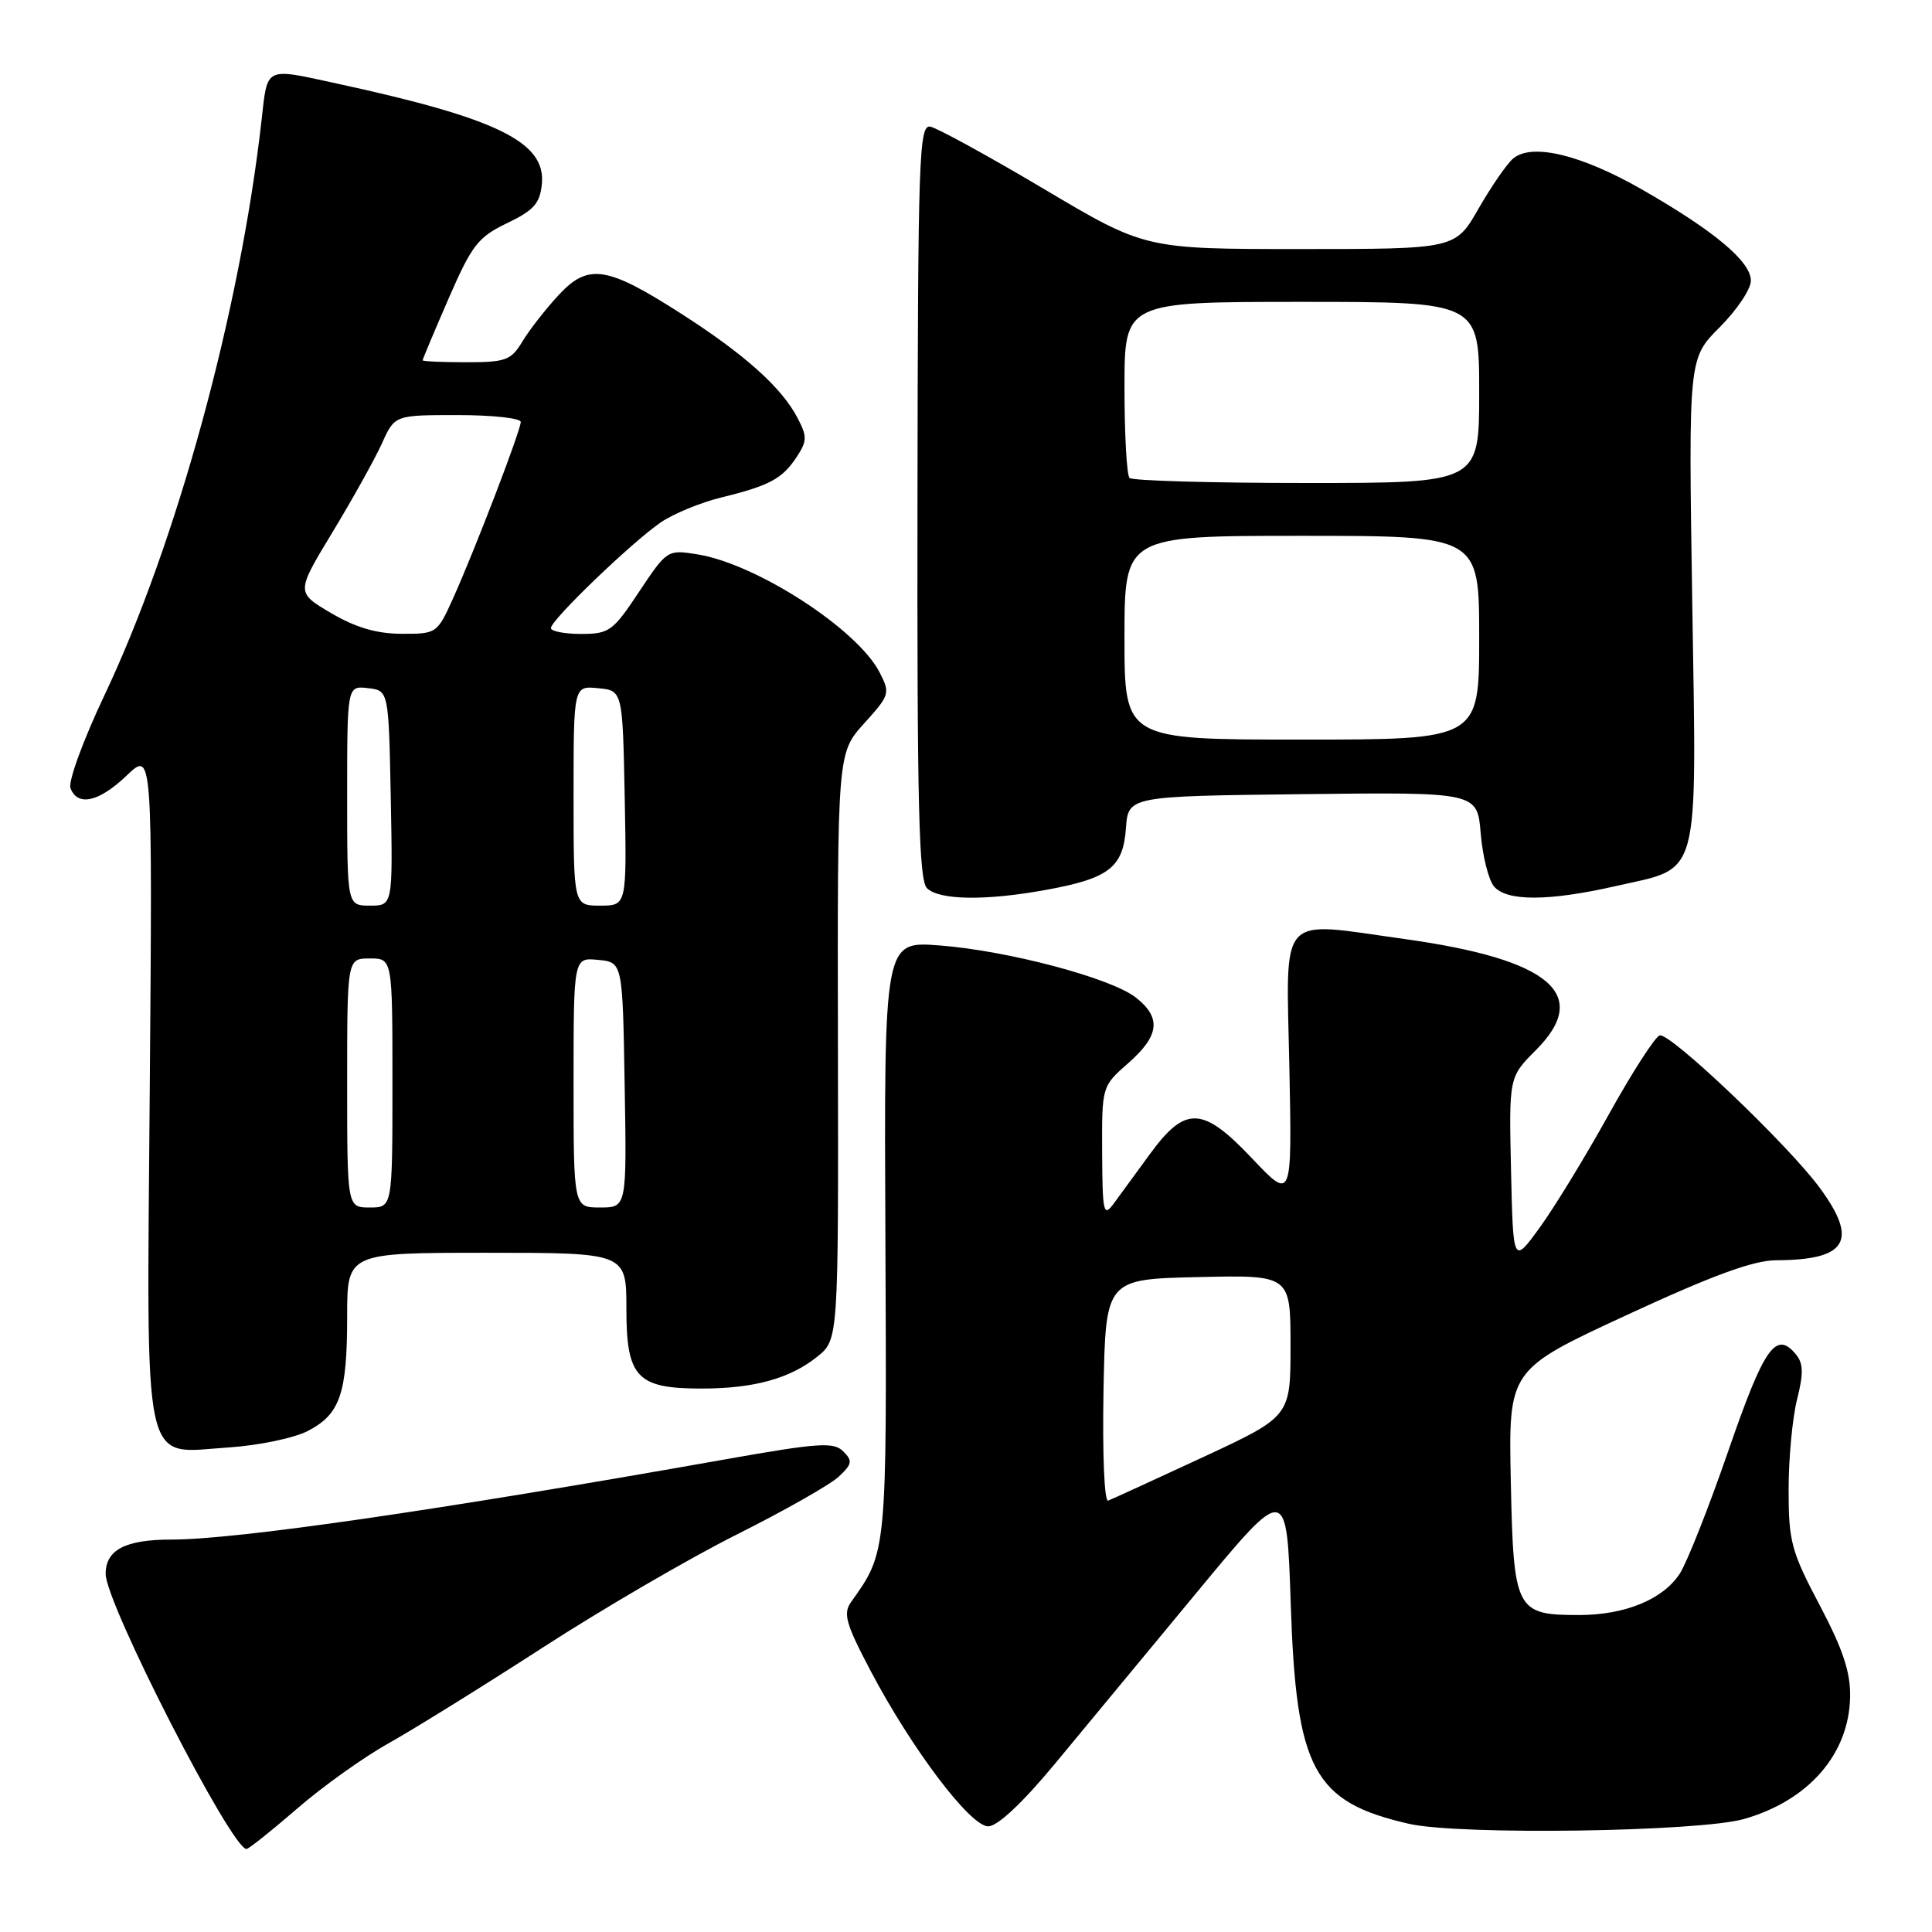 <?xml version="1.0" encoding="UTF-8" standalone="no"?>
<!DOCTYPE svg PUBLIC "-//W3C//DTD SVG 1.1//EN" "http://www.w3.org/Graphics/SVG/1.1/DTD/svg11.dtd" >
<svg xmlns="http://www.w3.org/2000/svg" xmlns:xlink="http://www.w3.org/1999/xlink" version="1.1" viewBox="0 0 256 256">
 <g >
 <path fill="currentColor"
d=" M 39.35 239.67 C 42.73 236.73 48.20 232.83 51.50 230.99 C 54.80 229.14 63.97 223.45 71.87 218.34 C 79.78 213.22 91.37 206.46 97.65 203.32 C 103.92 200.18 109.98 196.74 111.12 195.68 C 112.92 194.00 113.00 193.57 111.73 192.31 C 110.47 191.04 108.46 191.18 95.89 193.41 C 57.71 200.18 31.30 204.00 22.73 204.00 C 16.60 204.00 14.00 205.36 14.00 208.55 C 14.00 212.45 30.67 245.00 32.66 245.00 C 32.95 245.00 35.96 242.60 39.35 239.67 Z  M 231.12 241.02 C 239.68 238.56 245.01 232.41 245.15 224.85 C 245.21 221.58 244.21 218.56 241.12 212.70 C 237.35 205.57 237.00 204.26 237.00 197.40 C 237.00 193.26 237.50 187.88 238.12 185.44 C 238.99 181.97 238.96 180.65 237.96 179.45 C 235.32 176.27 233.76 178.50 229.03 192.19 C 226.43 199.73 223.52 207.08 222.57 208.53 C 220.34 211.94 215.31 214.00 209.22 214.00 C 200.85 214.00 200.55 213.40 200.19 196.33 C 199.88 181.50 199.88 181.50 215.55 174.25 C 226.95 168.97 232.35 167.00 235.36 166.99 C 244.75 166.96 246.28 164.40 241.13 157.40 C 236.94 151.69 221.25 136.75 219.91 137.20 C 219.29 137.40 216.24 142.14 213.14 147.73 C 210.04 153.31 205.93 160.04 204.00 162.69 C 200.50 167.50 200.50 167.50 200.22 155.12 C 199.94 142.73 199.94 142.73 203.51 139.15 C 210.91 131.75 205.42 127.11 186.07 124.42 C 169.14 122.07 170.43 120.62 170.85 141.50 C 171.20 159.09 171.20 159.09 165.91 153.50 C 159.34 146.55 157.06 146.47 152.31 153.00 C 150.50 155.47 148.37 158.40 147.56 159.50 C 146.22 161.32 146.08 160.69 146.04 152.72 C 146.00 143.94 146.00 143.94 149.50 140.87 C 153.64 137.23 153.91 134.86 150.51 132.18 C 147.21 129.59 133.52 125.96 124.43 125.27 C 117.14 124.72 117.14 124.72 117.32 164.11 C 117.51 205.87 117.54 205.60 112.77 212.28 C 111.69 213.80 112.07 215.14 115.33 221.34 C 120.80 231.73 128.56 242.00 130.94 242.00 C 132.17 242.00 135.45 238.93 139.75 233.75 C 143.52 229.21 151.98 218.99 158.55 211.04 C 170.50 196.59 170.50 196.59 171.03 212.54 C 171.75 234.53 174.04 238.78 186.72 241.67 C 193.43 243.19 225.18 242.73 231.12 241.02 Z  M 40.79 189.61 C 45.07 187.39 46.00 184.68 46.00 174.43 C 46.00 166.00 46.00 166.00 64.50 166.00 C 83.00 166.00 83.00 166.00 83.00 173.44 C 83.00 182.52 84.40 184.00 92.97 183.99 C 99.90 183.99 104.70 182.66 108.30 179.76 C 111.10 177.50 111.10 177.50 111.03 138.64 C 110.96 99.79 110.96 99.79 114.49 95.87 C 117.91 92.09 117.98 91.86 116.54 89.07 C 113.57 83.34 100.22 74.70 92.39 73.45 C 88.44 72.82 88.38 72.86 84.69 78.40 C 81.22 83.64 80.72 84.00 76.99 84.00 C 74.80 84.00 73.00 83.65 73.00 83.22 C 73.00 82.15 83.77 71.80 87.57 69.21 C 89.26 68.06 92.86 66.58 95.57 65.92 C 101.97 64.35 103.67 63.44 105.57 60.54 C 106.96 58.42 106.97 57.84 105.65 55.33 C 103.56 51.34 98.65 46.94 90.30 41.59 C 80.39 35.23 77.94 34.86 73.99 39.13 C 72.27 40.99 70.13 43.74 69.22 45.25 C 67.72 47.74 67.03 48.00 61.78 48.00 C 58.60 48.00 56.00 47.88 56.00 47.74 C 56.00 47.60 57.55 43.91 59.44 39.56 C 62.53 32.47 63.34 31.42 67.19 29.57 C 70.75 27.86 71.55 26.95 71.80 24.37 C 72.34 18.83 65.91 15.68 44.69 11.08 C 34.97 8.97 35.47 8.73 34.65 16.00 C 31.79 41.30 23.42 71.90 13.81 92.19 C 11.01 98.10 9.01 103.58 9.34 104.44 C 10.29 106.91 13.12 106.27 16.80 102.75 C 20.20 99.50 20.20 99.50 19.85 143.72 C 19.44 196.05 18.67 192.54 30.35 191.79 C 34.28 191.53 38.98 190.55 40.79 189.61 Z  M 138.57 117.92 C 146.92 116.41 148.82 114.95 149.19 109.77 C 149.50 105.50 149.50 105.50 172.62 105.23 C 195.75 104.96 195.75 104.96 196.20 110.42 C 196.45 113.42 197.24 116.58 197.95 117.44 C 199.62 119.45 205.16 119.44 214.10 117.41 C 225.44 114.83 224.81 117.18 224.23 79.71 C 223.73 47.50 223.73 47.50 227.86 43.37 C 230.14 41.09 232.00 38.32 232.00 37.19 C 232.00 34.65 227.14 30.58 217.50 25.07 C 209.51 20.50 202.99 18.93 200.52 20.99 C 199.69 21.67 197.63 24.66 195.93 27.62 C 192.85 33.00 192.85 33.00 172.29 33.00 C 151.73 33.00 151.73 33.00 138.31 25.03 C 130.93 20.65 124.15 16.94 123.26 16.78 C 121.77 16.52 121.63 20.89 121.57 66.43 C 121.51 106.55 121.76 116.62 122.82 117.68 C 124.42 119.28 130.57 119.38 138.57 117.92 Z  M 146.22 184.34 C 146.50 169.50 146.50 169.50 158.75 169.22 C 171.00 168.94 171.00 168.94 171.00 178.32 C 171.00 187.69 171.00 187.69 159.37 193.10 C 152.97 196.07 147.33 198.65 146.84 198.84 C 146.33 199.04 146.07 192.78 146.22 184.34 Z  M 46.00 143.50 C 46.00 127.00 46.00 127.00 49.00 127.00 C 52.00 127.00 52.00 127.00 52.00 143.50 C 52.00 160.00 52.00 160.00 49.00 160.00 C 46.00 160.00 46.00 160.00 46.00 143.50 Z  M 76.00 143.44 C 76.00 126.87 76.00 126.87 79.25 127.19 C 82.50 127.50 82.50 127.50 82.77 143.75 C 83.05 160.00 83.05 160.00 79.52 160.00 C 76.00 160.00 76.00 160.00 76.00 143.44 Z  M 46.00 105.43 C 46.00 90.87 46.00 90.87 48.75 91.18 C 51.50 91.50 51.50 91.50 51.78 105.75 C 52.05 120.00 52.05 120.00 49.03 120.00 C 46.00 120.00 46.00 120.00 46.00 105.43 Z  M 76.00 105.44 C 76.00 90.87 76.00 90.87 79.25 91.19 C 82.50 91.50 82.50 91.50 82.78 105.75 C 83.05 120.00 83.05 120.00 79.53 120.00 C 76.00 120.00 76.00 120.00 76.00 105.44 Z  M 43.86 81.23 C 39.22 78.50 39.22 78.50 44.07 70.50 C 46.73 66.10 49.68 60.81 50.61 58.75 C 52.30 55.00 52.30 55.00 60.65 55.00 C 65.24 55.00 69.00 55.41 69.00 55.91 C 69.00 57.04 62.96 72.77 60.05 79.25 C 57.93 83.95 57.85 84.00 53.20 83.98 C 49.90 83.97 47.12 83.15 43.86 81.23 Z  M 149.00 84.50 C 149.00 71.00 149.00 71.00 172.50 71.00 C 196.00 71.00 196.00 71.00 196.00 84.50 C 196.00 98.00 196.00 98.00 172.50 98.00 C 149.00 98.00 149.00 98.00 149.00 84.50 Z  M 149.67 63.33 C 149.30 62.97 149.00 57.57 149.00 51.33 C 149.00 40.00 149.00 40.00 172.50 40.00 C 196.00 40.00 196.00 40.00 196.00 52.00 C 196.00 64.00 196.00 64.00 173.17 64.00 C 160.61 64.00 150.03 63.70 149.67 63.33 Z "/>
</g>
</svg>